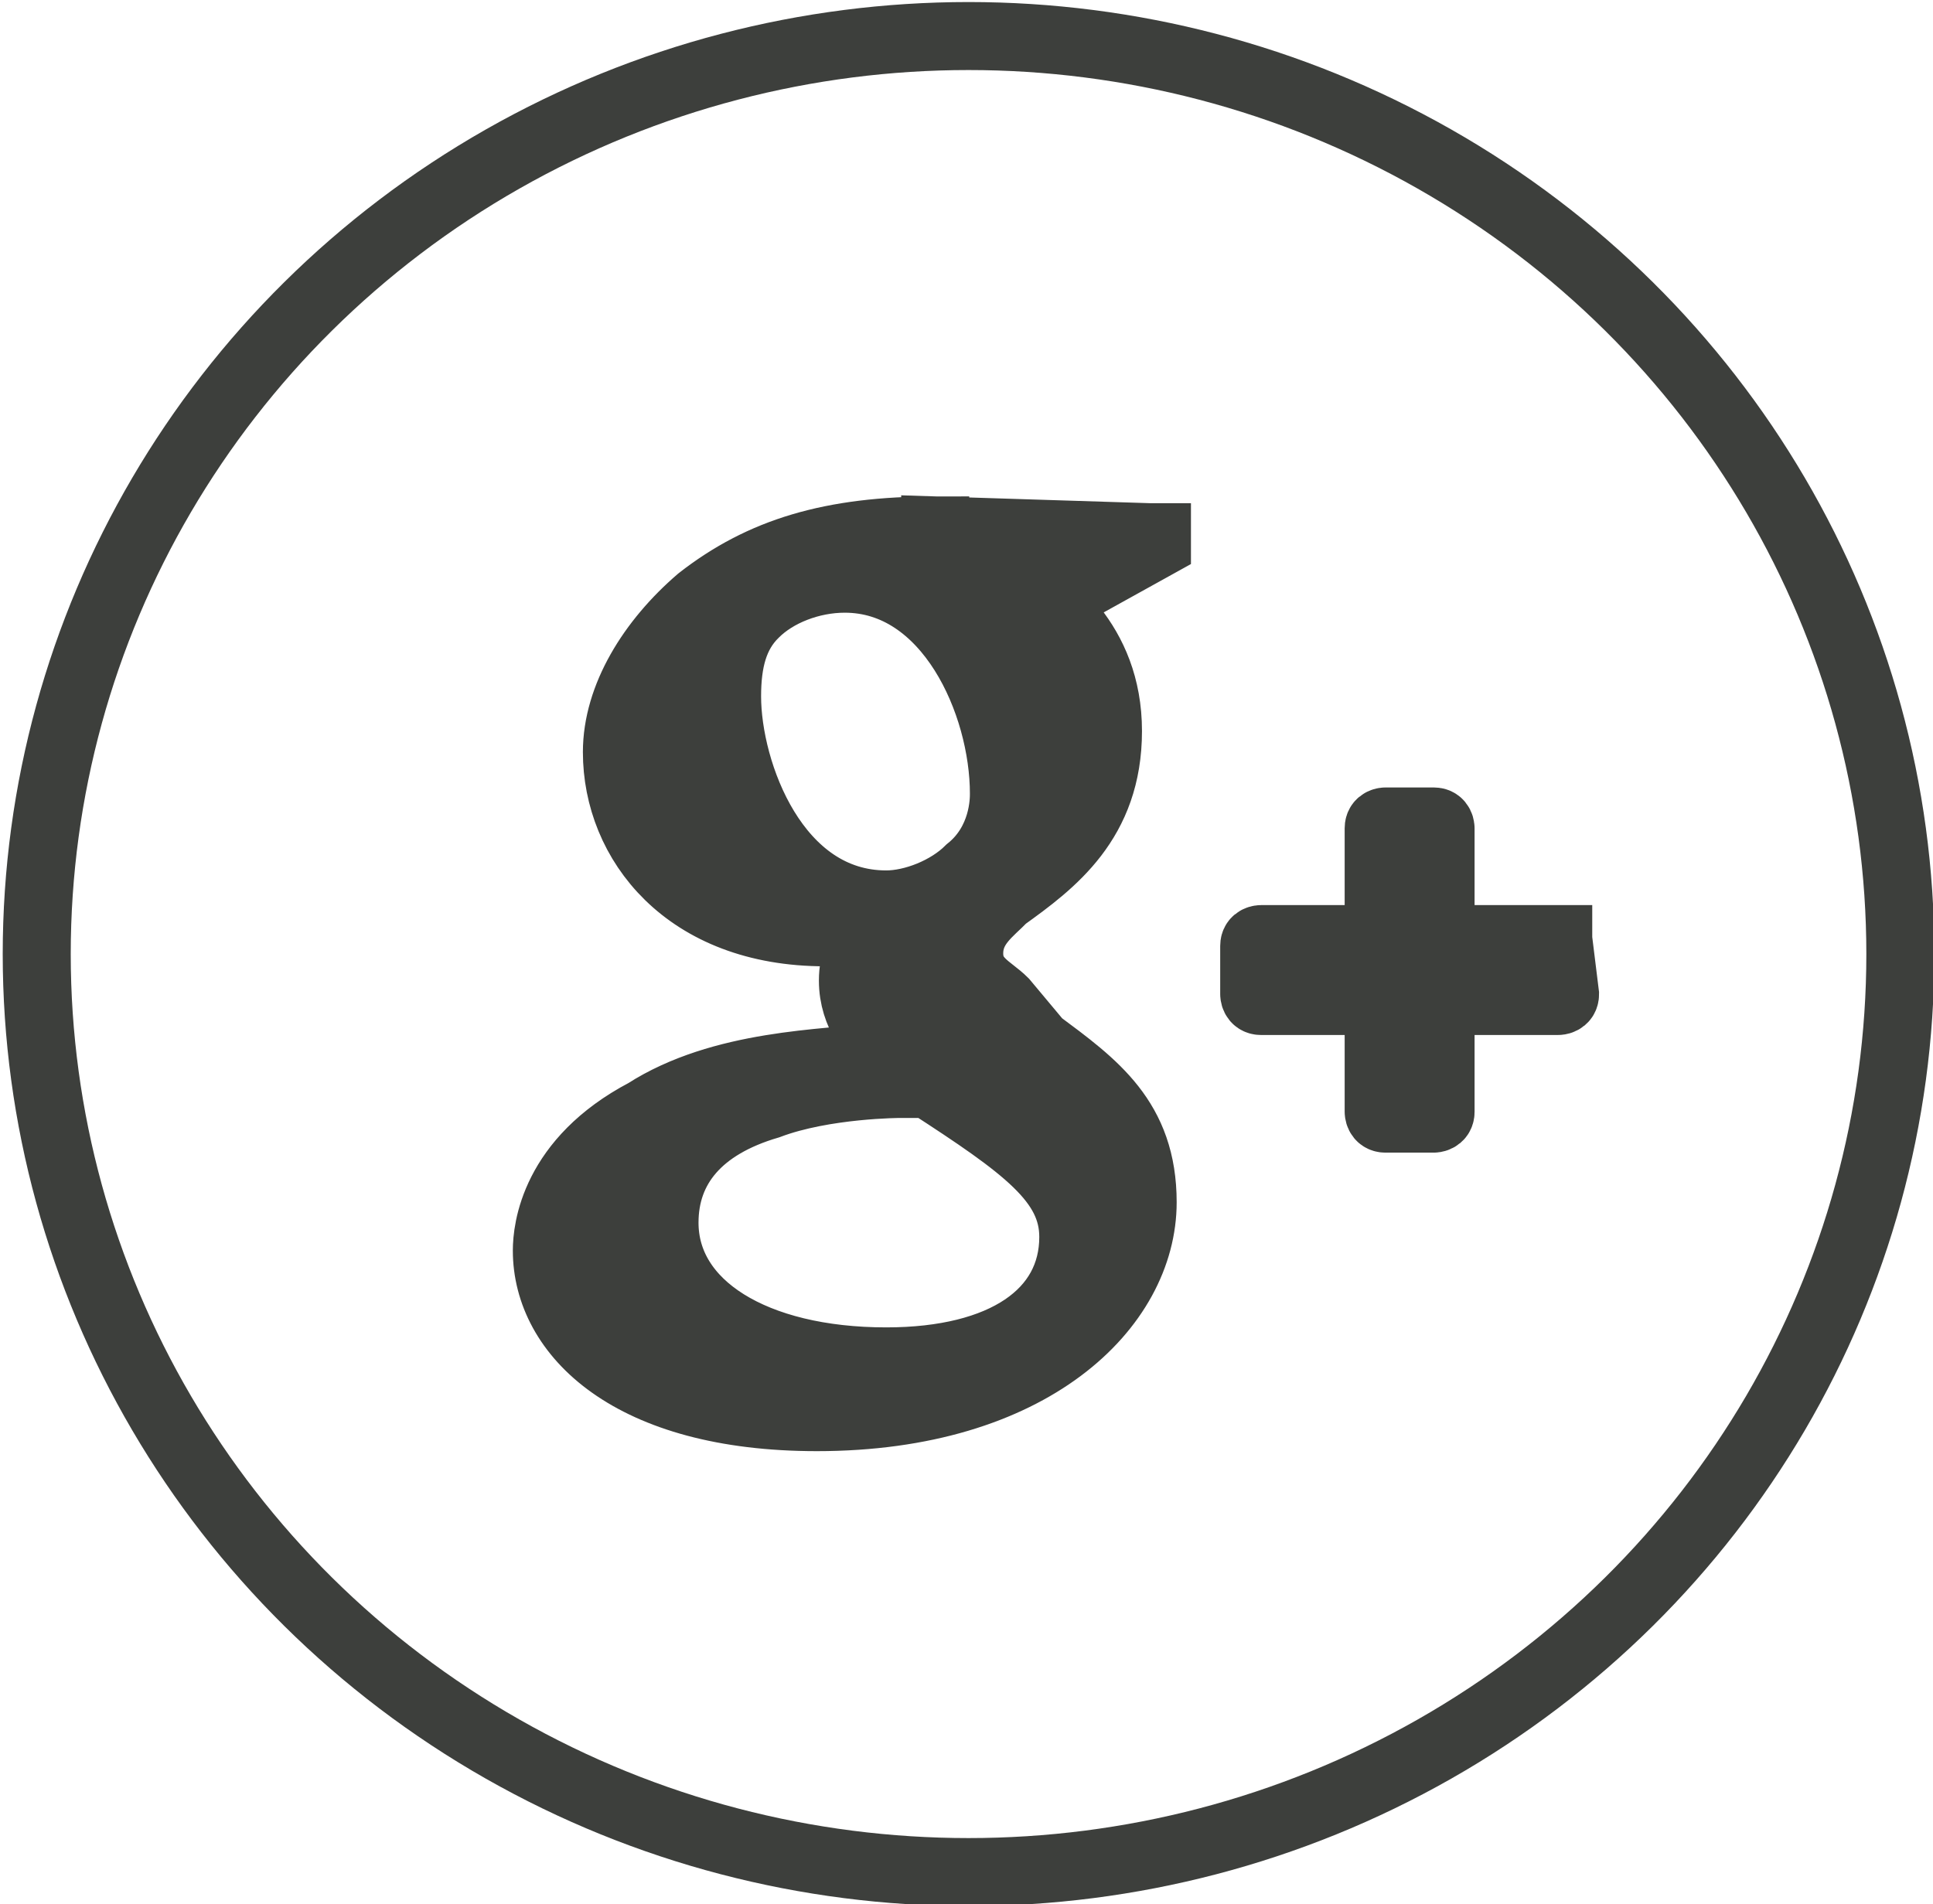 <?xml version="1.0" encoding="utf-8"?>
<!-- Generator: Adobe Illustrator 20.1.0, SVG Export Plug-In . SVG Version: 6.00 Build 0)  -->
<svg version="1.1" id="Слой_1" xmlns="http://www.w3.org/2000/svg" xmlns:xlink="http://www.w3.org/1999/xlink" x="0px" y="0px"
	 viewBox="0 0 28.42 28" style="enable-background:new 0 0 28.42 28;" xml:space="preserve">
<style type="text/css">
	.st0{enable-background:new    ;}
	.st1{fill:none;stroke:#3D3F3C;stroke-miterlimit:100;}
	.st2{fill:#3D3F3C;stroke:#3D3F3C;stroke-miterlimit:10;}
</style>
<g id="Ellipse_2_copy_3_1_" class="st0">
	<g id="Ellipse_2_copy_3">
		<g>
			<ellipse class="st1" cx="14.24" cy="14.03" rx="13.7" ry="13.5"/>
		</g>
	</g>
</g>
<g id="Google_Plus_Logo_1_" class="st0">
	<g id="Google_Plus_Logo">
		<g>
			<path class="st2" d="M13.75,7.8c-1.53,0-2.55,0.31-3.46,1.02c-0.71,0.61-1.22,1.43-1.22,2.24c0,1.32,1.02,2.65,3.06,2.65
				c0.2,0,0.41,0,0.61,0v0.1c-0.1,0.2-0.2,0.31-0.2,0.61c0,0.51,0.31,0.82,0.51,1.12l0,0h-0.1c-0.82,0.1-2.34,0.1-3.46,0.82
				c-1.35,0.71-1.45,1.73-1.45,2.03c0,1.22,1.22,2.45,3.97,2.45c3.16,0,4.79-1.63,4.79-3.16c0-1.22-0.71-1.73-1.53-2.34l-0.51-0.61
				c-0.2-0.2-0.51-0.31-0.51-0.71c0-0.41,0.31-0.61,0.51-0.82l0,0c0.71-0.51,1.53-1.12,1.53-2.45s-0.92-1.94-1.32-2.24h1.12l0,0
				L17.01,8c0,0,0,0,0-0.1c0,0,0,0-0.1,0L13.75,7.8C13.75,7.9,13.75,7.8,13.75,7.8z M15.78,18.19c0,1.12-1.02,1.83-2.75,1.83
				c-1.94,0-3.26-0.82-3.26-2.04c0-0.82,0.51-1.43,1.53-1.73c0.82-0.31,1.94-0.31,1.94-0.31c0.2,0,0.31,0,0.41,0
				C15.07,16.86,15.78,17.37,15.78,18.19z M14.25,12.79c-0.31,0.31-0.82,0.51-1.22,0.51c-1.63,0-2.34-1.94-2.34-3.06
				c0-0.51,0.1-0.92,0.41-1.22c0.31-0.31,0.82-0.51,1.32-0.51c1.53,0,2.34,1.83,2.34,3.16C14.76,11.77,14.76,12.38,14.25,12.79z
				 M22.91,13.81h-1.73v-1.63c0,0,0-0.1-0.1-0.1h-0.71c0,0-0.1,0-0.1,0.1v1.63h-1.73c0,0-0.1,0-0.1,0.1v0.71c0,0,0,0.1,0.1,0.1h1.73
				v1.63c0,0,0,0.1,0.1,0.1h0.71c0,0,0.1,0,0.1-0.1v-1.63h1.73c0,0,0.1,0,0.1-0.1L22.91,13.81C22.91,13.91,22.91,13.81,22.91,13.81z
				"/>
		</g>
	</g>
</g>
</svg>
